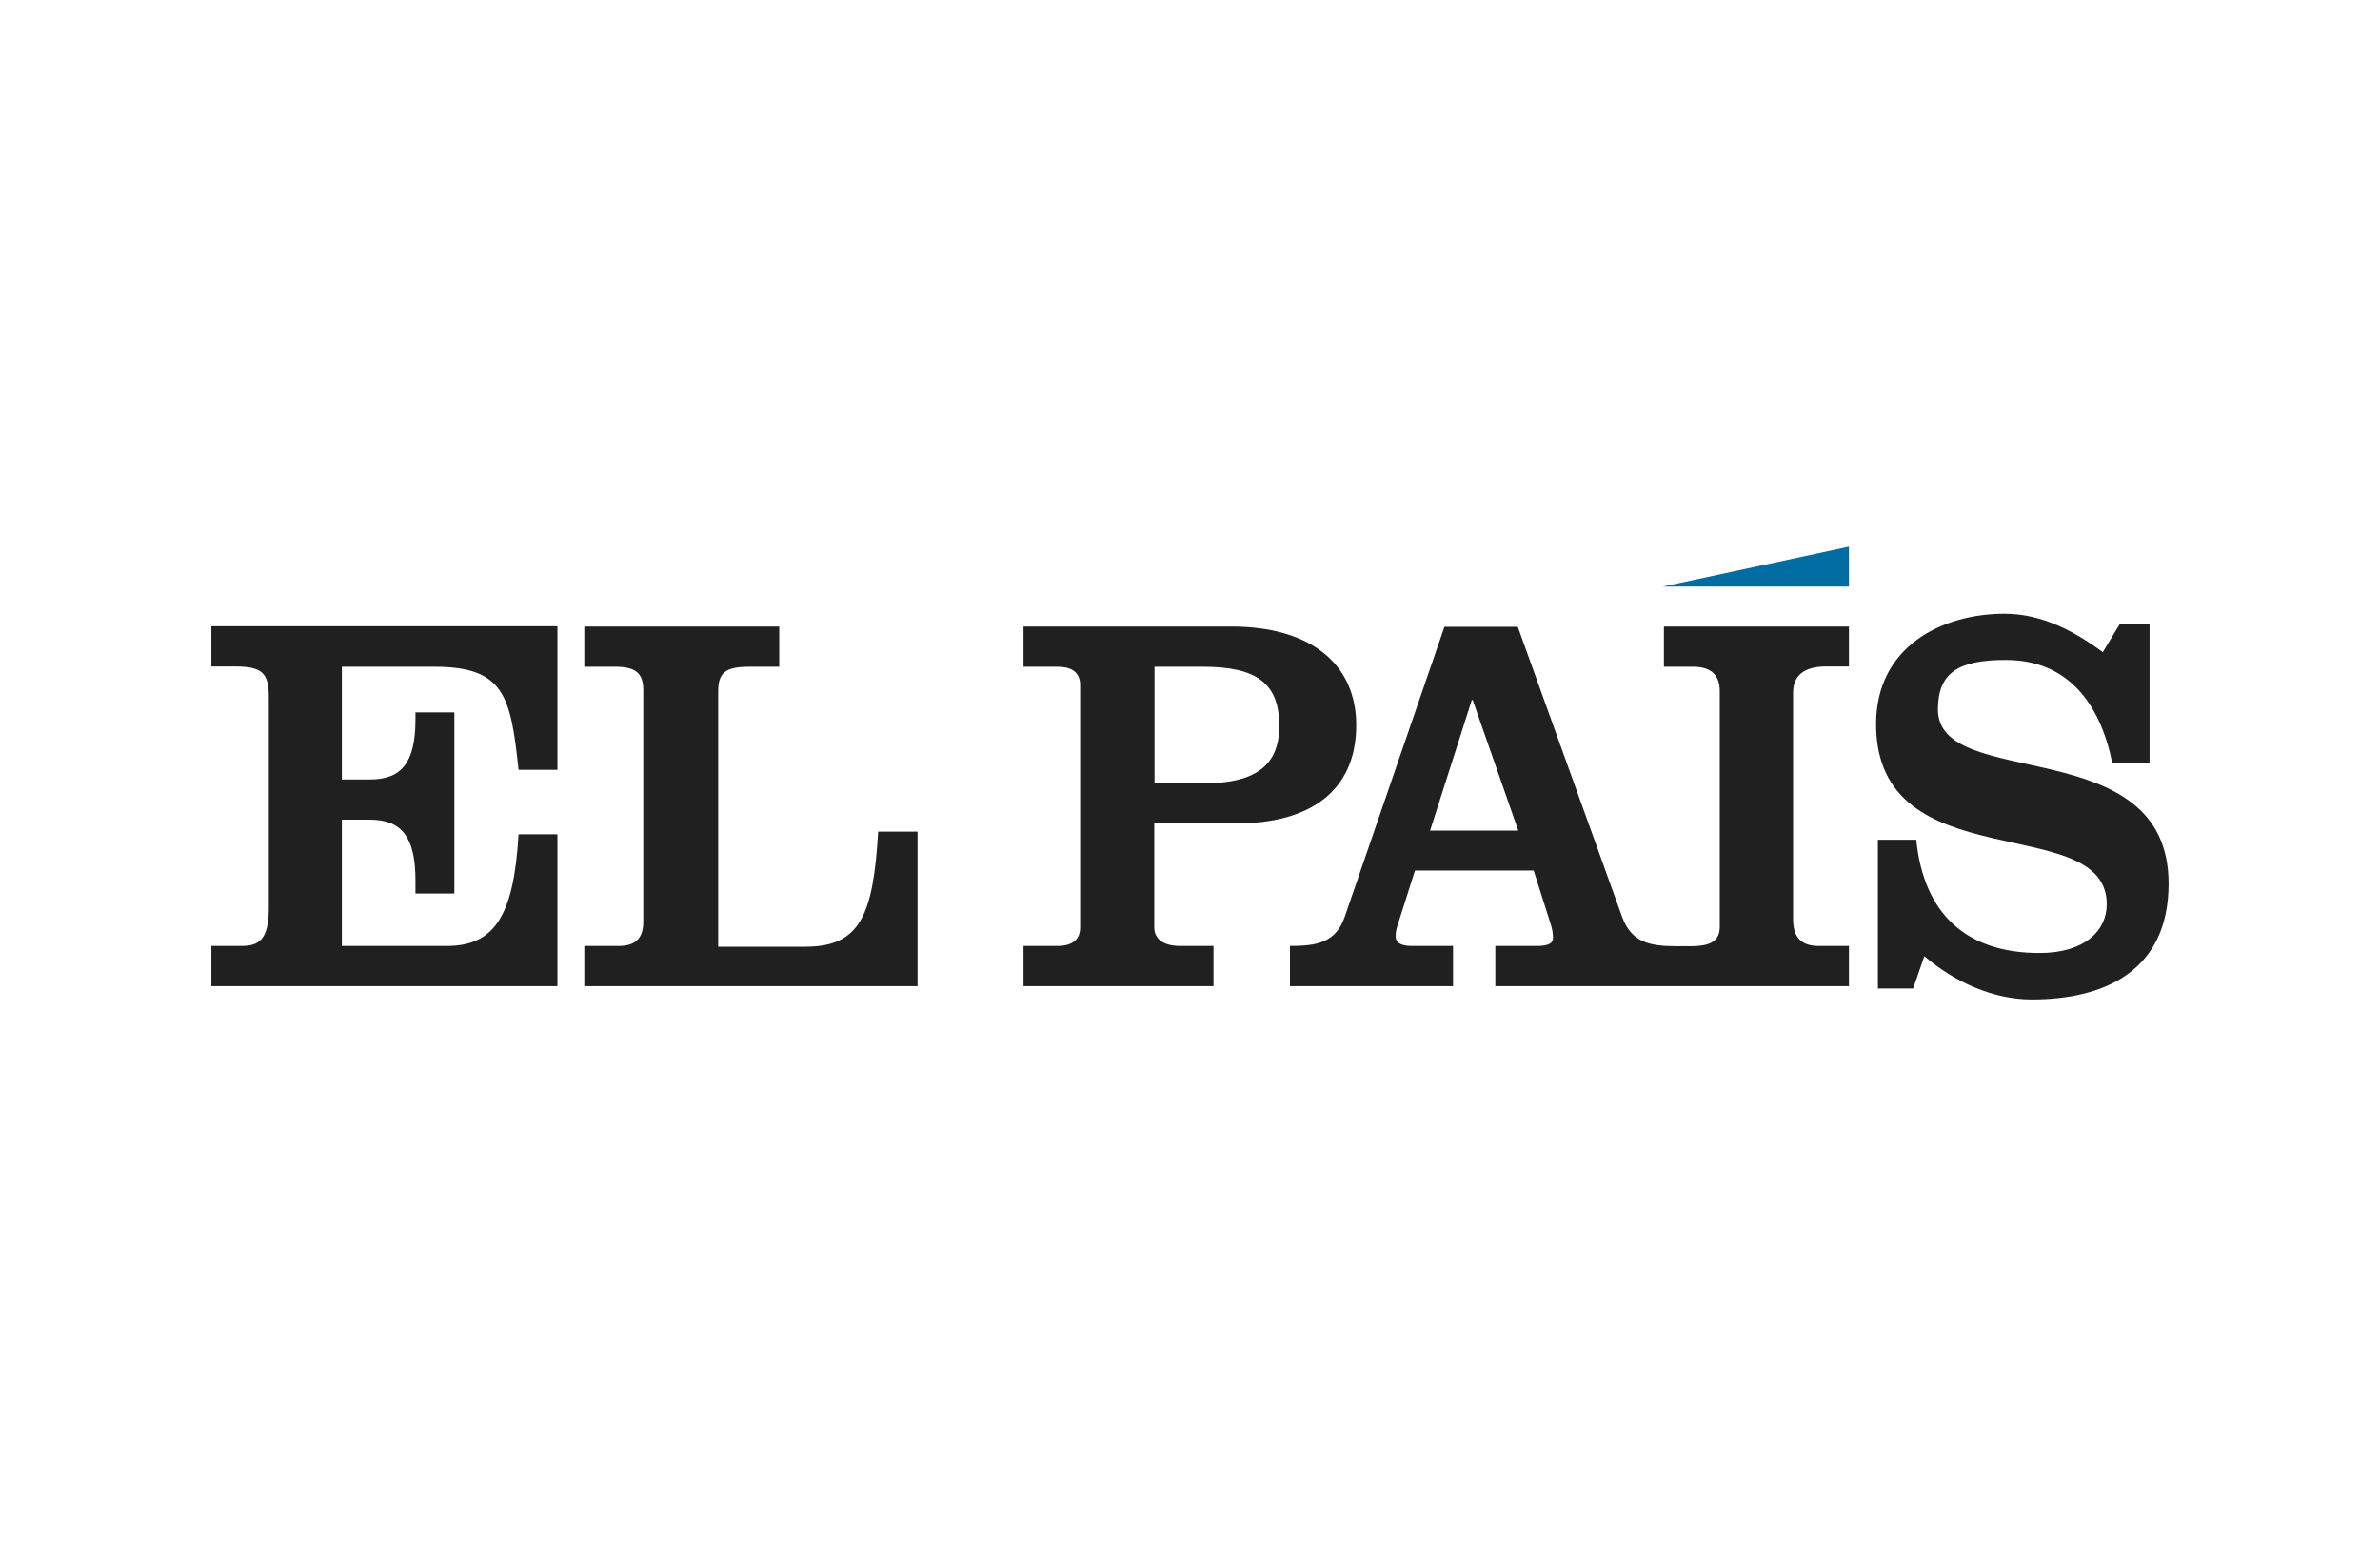 <?xml version="1.0" encoding="utf-8"?>
<!-- Generator: Adobe Illustrator 26.0.3, SVG Export Plug-In . SVG Version: 6.00 Build 0)  -->
<svg version="1.0" id="Layer_1" xmlns="http://www.w3.org/2000/svg" xmlns:xlink="http://www.w3.org/1999/xlink" x="0px" y="0px"
	 viewBox="0 0 912 592.5" style="enable-background:new 0 0 912 592.5;" xml:space="preserve">
<style type="text/css">
	.st0{fill:#212020;}
	.st1{fill:#016CA2;}
</style>
<path class="st0" d="M81,377.9v-15.4h11.3c6.8,0,10.7-2.1,10.7-14.6v-80.9c0-8.9-2.4-11.6-12.9-11.6H81v-15.4h132.6V295h-14.9
	c-3-28.2-5.4-39.5-32.3-39.5H131v43.2h10.7c12.1,0,17.5-6.3,17.5-23.1V273h14.9v69.4h-14.9v-5c0-16.8-5.4-23.3-17.5-23.3H131v48.4
	h40.2c18.5,0,25.7-11.9,27.5-42.8h14.9v58.2L81,377.9z M223.9,377.9v-15.4h13c5.7,0,9.6-2.1,9.6-9.2v-88.9c0-6.2-2.7-8.9-10.8-8.9
	h-11.8v-15.4h74.7v15.4h-11.4c-9,0-12,2.1-12,9.4v97.9h33.3c21,0,26.1-11.8,28-44.1h15.1v59.2H223.9z M392.2,377.9v-15.4h13
	c4.7,0,8.7-1.7,8.7-7.1v-92.9c0-5.4-4-7-8.7-7h-13v-15.4h79.6c30.5,0,47.9,14.4,47.9,37.8c0,25.6-18.3,37.6-45.5,37.6h-31.9v39.9
	c0,5.4,5.1,7.1,9.7,7.1h13v15.4L392.2,377.9L392.2,377.9z M442.4,300.2h18.5c19.1,0,29.3-6,29.3-22s-8.1-22.7-29.3-22.7h-18.5V300.2
	L442.4,300.2z M494.3,377.9h62.5v-15.4h-15.6c-3.8,0-6.4-0.9-6.4-3.7c0-1.5,0.3-3,0.8-4.4l6.6-20.8h45.5l6.6,20.8
	c0.5,1.6,0.8,3.3,0.8,5c0,2-1.6,3.1-6.2,3.1H573v15.4h135.5v-15.4h-11.6c-6.8,0-9.8-3.5-9.8-10.2v-86.9c0-7.9,6.2-10,12.6-10h8.8
	v-15.3h-70.9v15.4h11.2c7.8,0,10.2,4.1,10.2,9.4v90.2c0,5.4-3.2,7.5-11.4,7.5h-5c-10.6,0-17.4-1.5-21-11.2l-40-111.2h-28.1
	l-38.2,111.1c-3.4,9.8-10.4,11.2-21,11.2L494.3,377.9z M581.8,318.3H548l16-50.1h0.3L581.8,318.3L581.8,318.3z M812.2,239.3h11.5v53
	h-14.3c-4.7-23-17.2-39.4-40.8-39.4c-18.5,0-26,5.1-26,19c0,31.6,88.4,8,88.4,66.7c0,33.5-24.6,44.4-52.4,44.4
	c-14.9,0-29.7-6.7-41.2-16.6l-4.3,12.4h-13.5v-57h14.7c2.8,28.2,19,43.4,47.2,43.4c17.4,0,25.8-8.6,25.8-18.7c0-36-88.4-8.8-88.4-69
	c0-29.7,25.2-42.3,49.2-42.3c15.1,0,27.7,7.4,37.7,14.7L812.2,239.3L812.2,239.3z"/>
<path class="st1" d="M708.5,209.5v15.3h-71.4L708.5,209.5z"/>
</svg>

